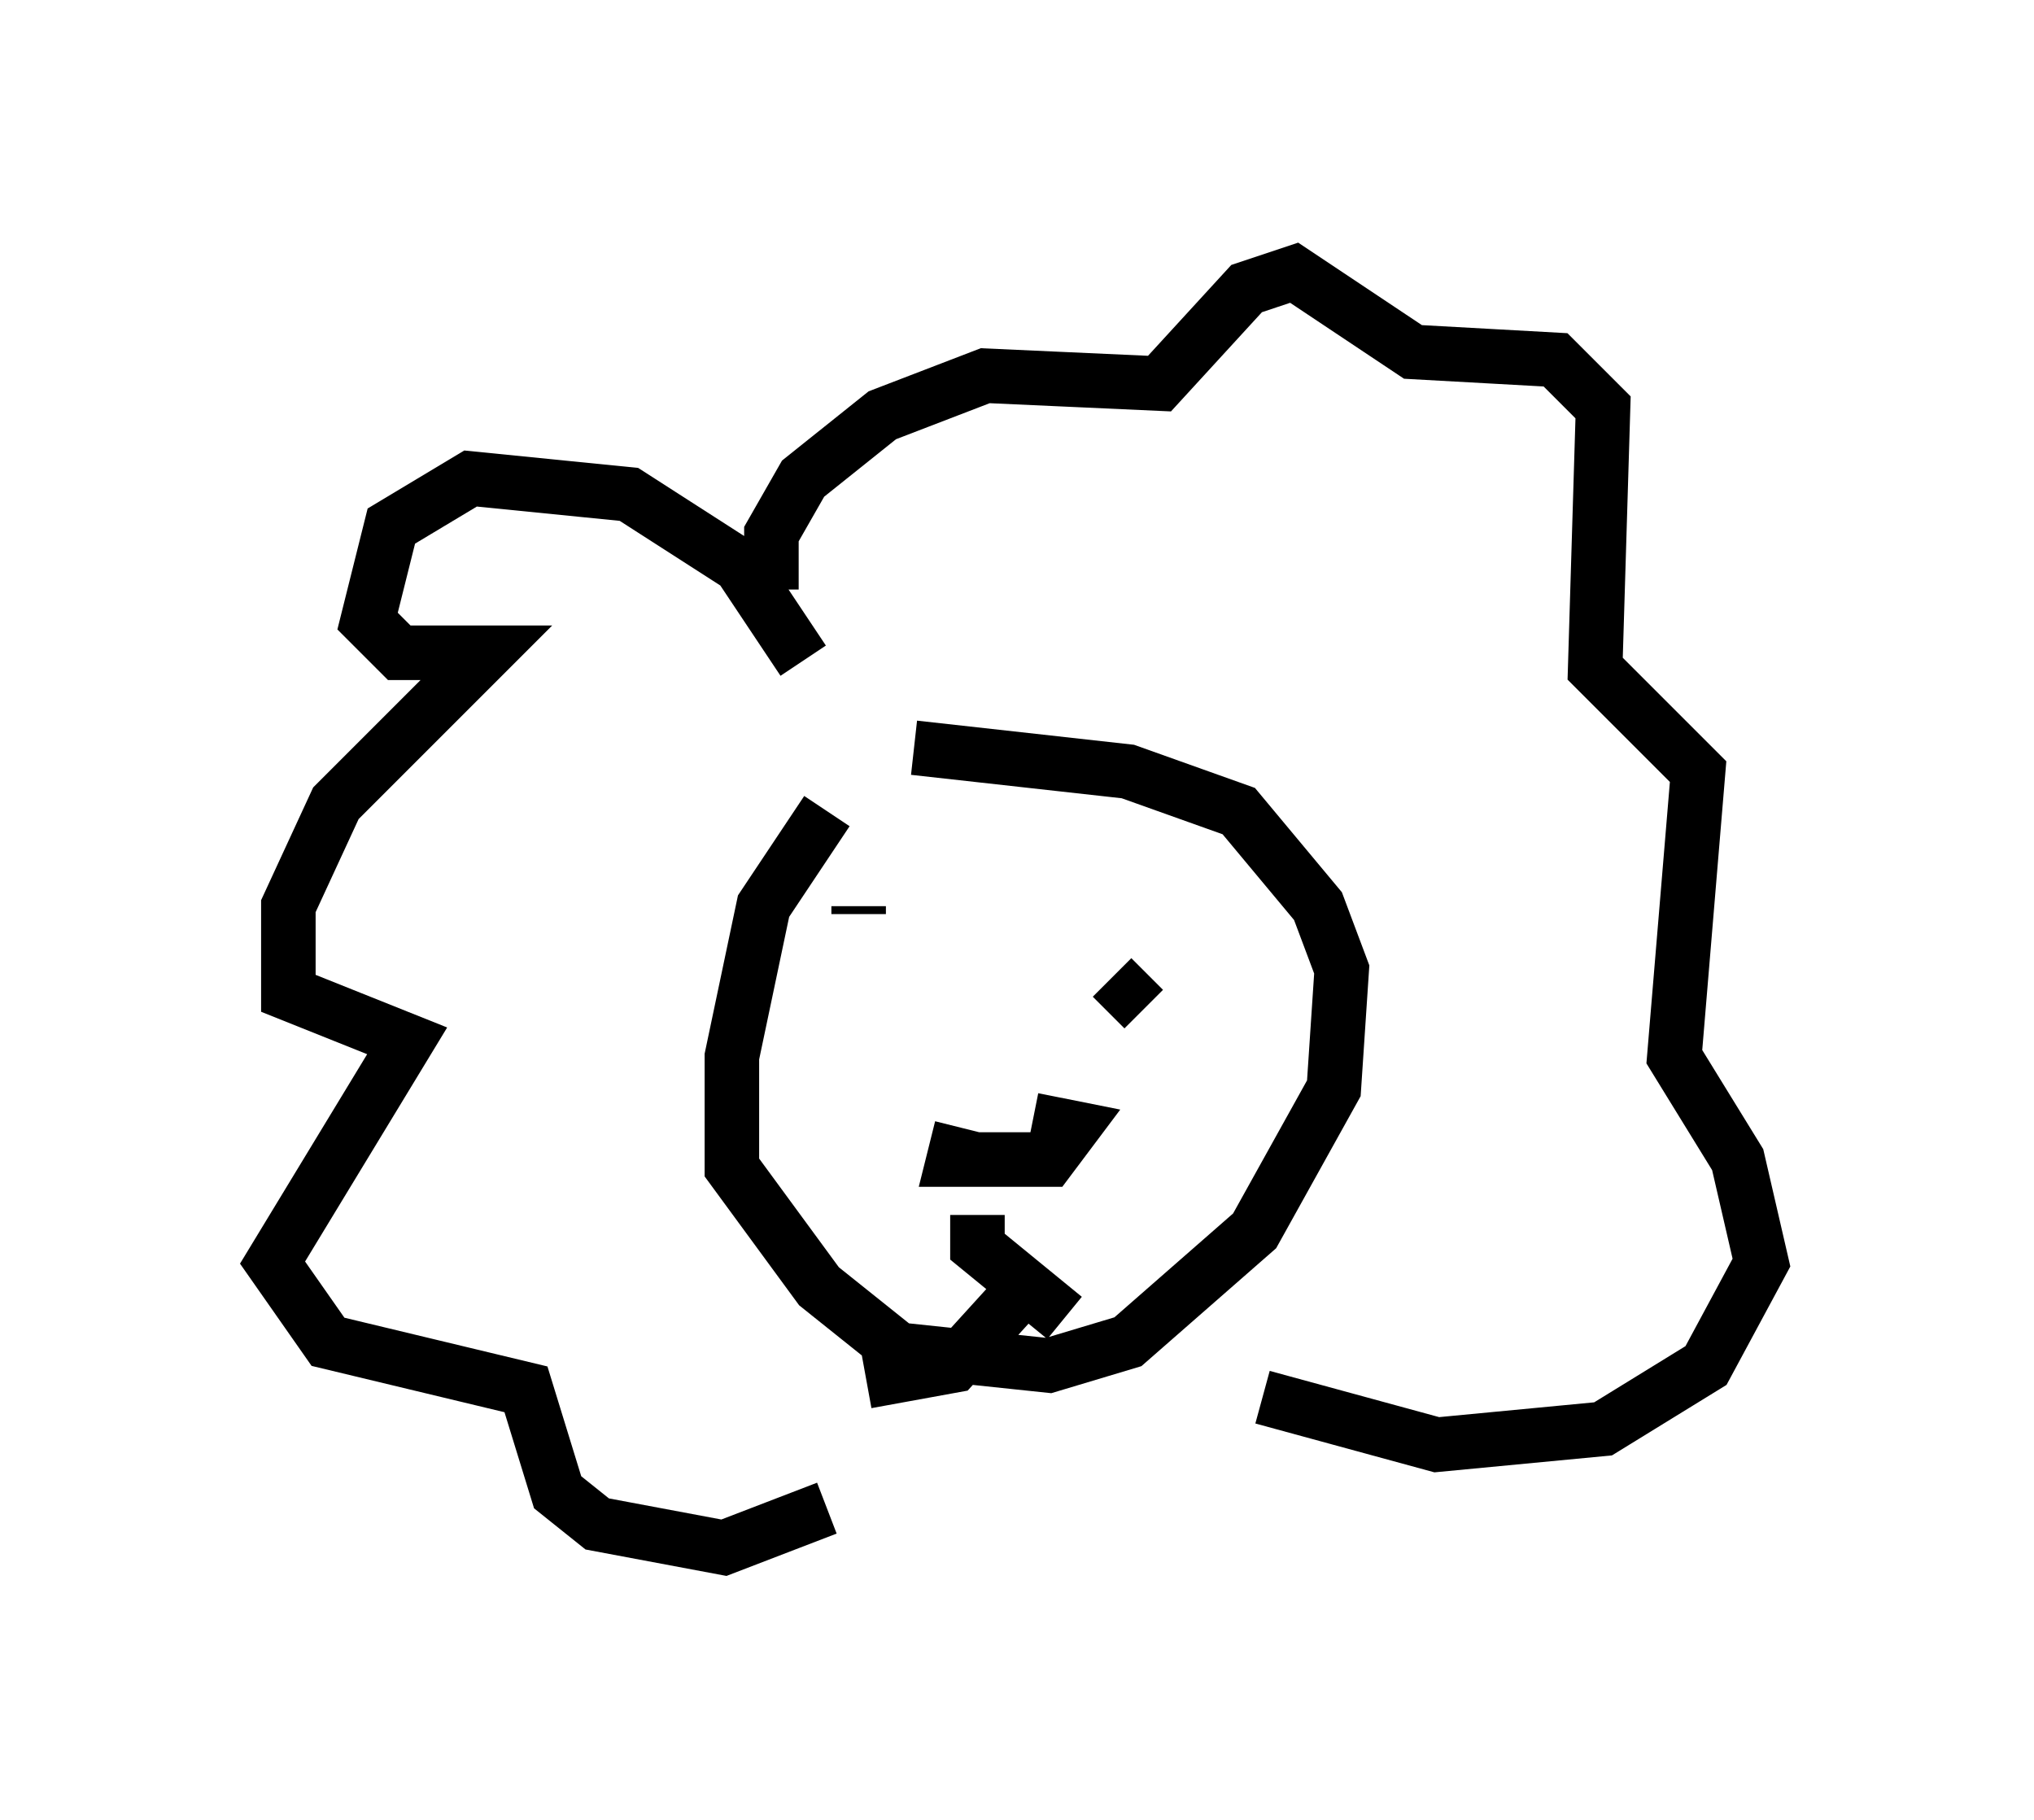 <?xml version="1.0" encoding="utf-8" ?>
<svg baseProfile="full" height="33.385" version="1.1" width="37.307" xmlns="http://www.w3.org/2000/svg" xmlns:ev="http://www.w3.org/2001/xml-events" xmlns:xlink="http://www.w3.org/1999/xlink"><defs /><rect fill="white" height="33.385" width="37.307" x="0" y="0" /><path d="M16.765, 13.715 m-1.598, 1.162 l-1.162, 1.743 -0.581, 2.76 l0.0, 2.034 1.598, 2.179 l1.453, 1.162 2.76, 0.291 l1.453, -0.436 2.324, -2.034 l1.453, -2.615 0.145, -2.179 l-0.436, -1.162 -1.453, -1.743 l-2.034, -0.726 -3.922, -0.436 m0.872, 6.972 l-0.145, 0.581 1.743, 0.0 l0.436, -0.581 -0.726, -0.145 m-1.017, 1.743 l0.0, 0.581 1.598, 1.307 m-0.581, -0.726 l-1.453, 1.598 -1.598, 0.291 m-1.162, -13.218 l-1.162, -1.743 -2.034, -1.307 l-2.905, -0.291 -1.453, 0.872 l-0.436, 1.743 0.581, 0.581 l1.598, 0.0 -2.76, 2.76 l-0.872, 1.888 0.0, 1.598 l2.179, 0.872 -2.469, 4.067 l1.017, 1.453 3.631, 0.872 l0.581, 1.888 0.726, 0.581 l2.324, 0.436 1.888, -0.726 m-1.017, -16.849 l0.0, -1.017 0.581, -1.017 l1.453, -1.162 1.888, -0.726 l3.196, 0.145 1.598, -1.743 l0.872, -0.291 2.179, 1.453 l2.615, 0.145 0.872, 0.872 l-0.145, 4.793 1.888, 1.888 l-0.436, 5.229 1.162, 1.888 l0.436, 1.888 -1.017, 1.888 l-1.888, 1.162 -3.05, 0.291 l-3.196, -0.872 m-7.408, -9.006 l0.0, 0.145 m4.648, 1.162 l0.581, 0.581 " fill="none" stroke="black" stroke-width="1" /></svg>